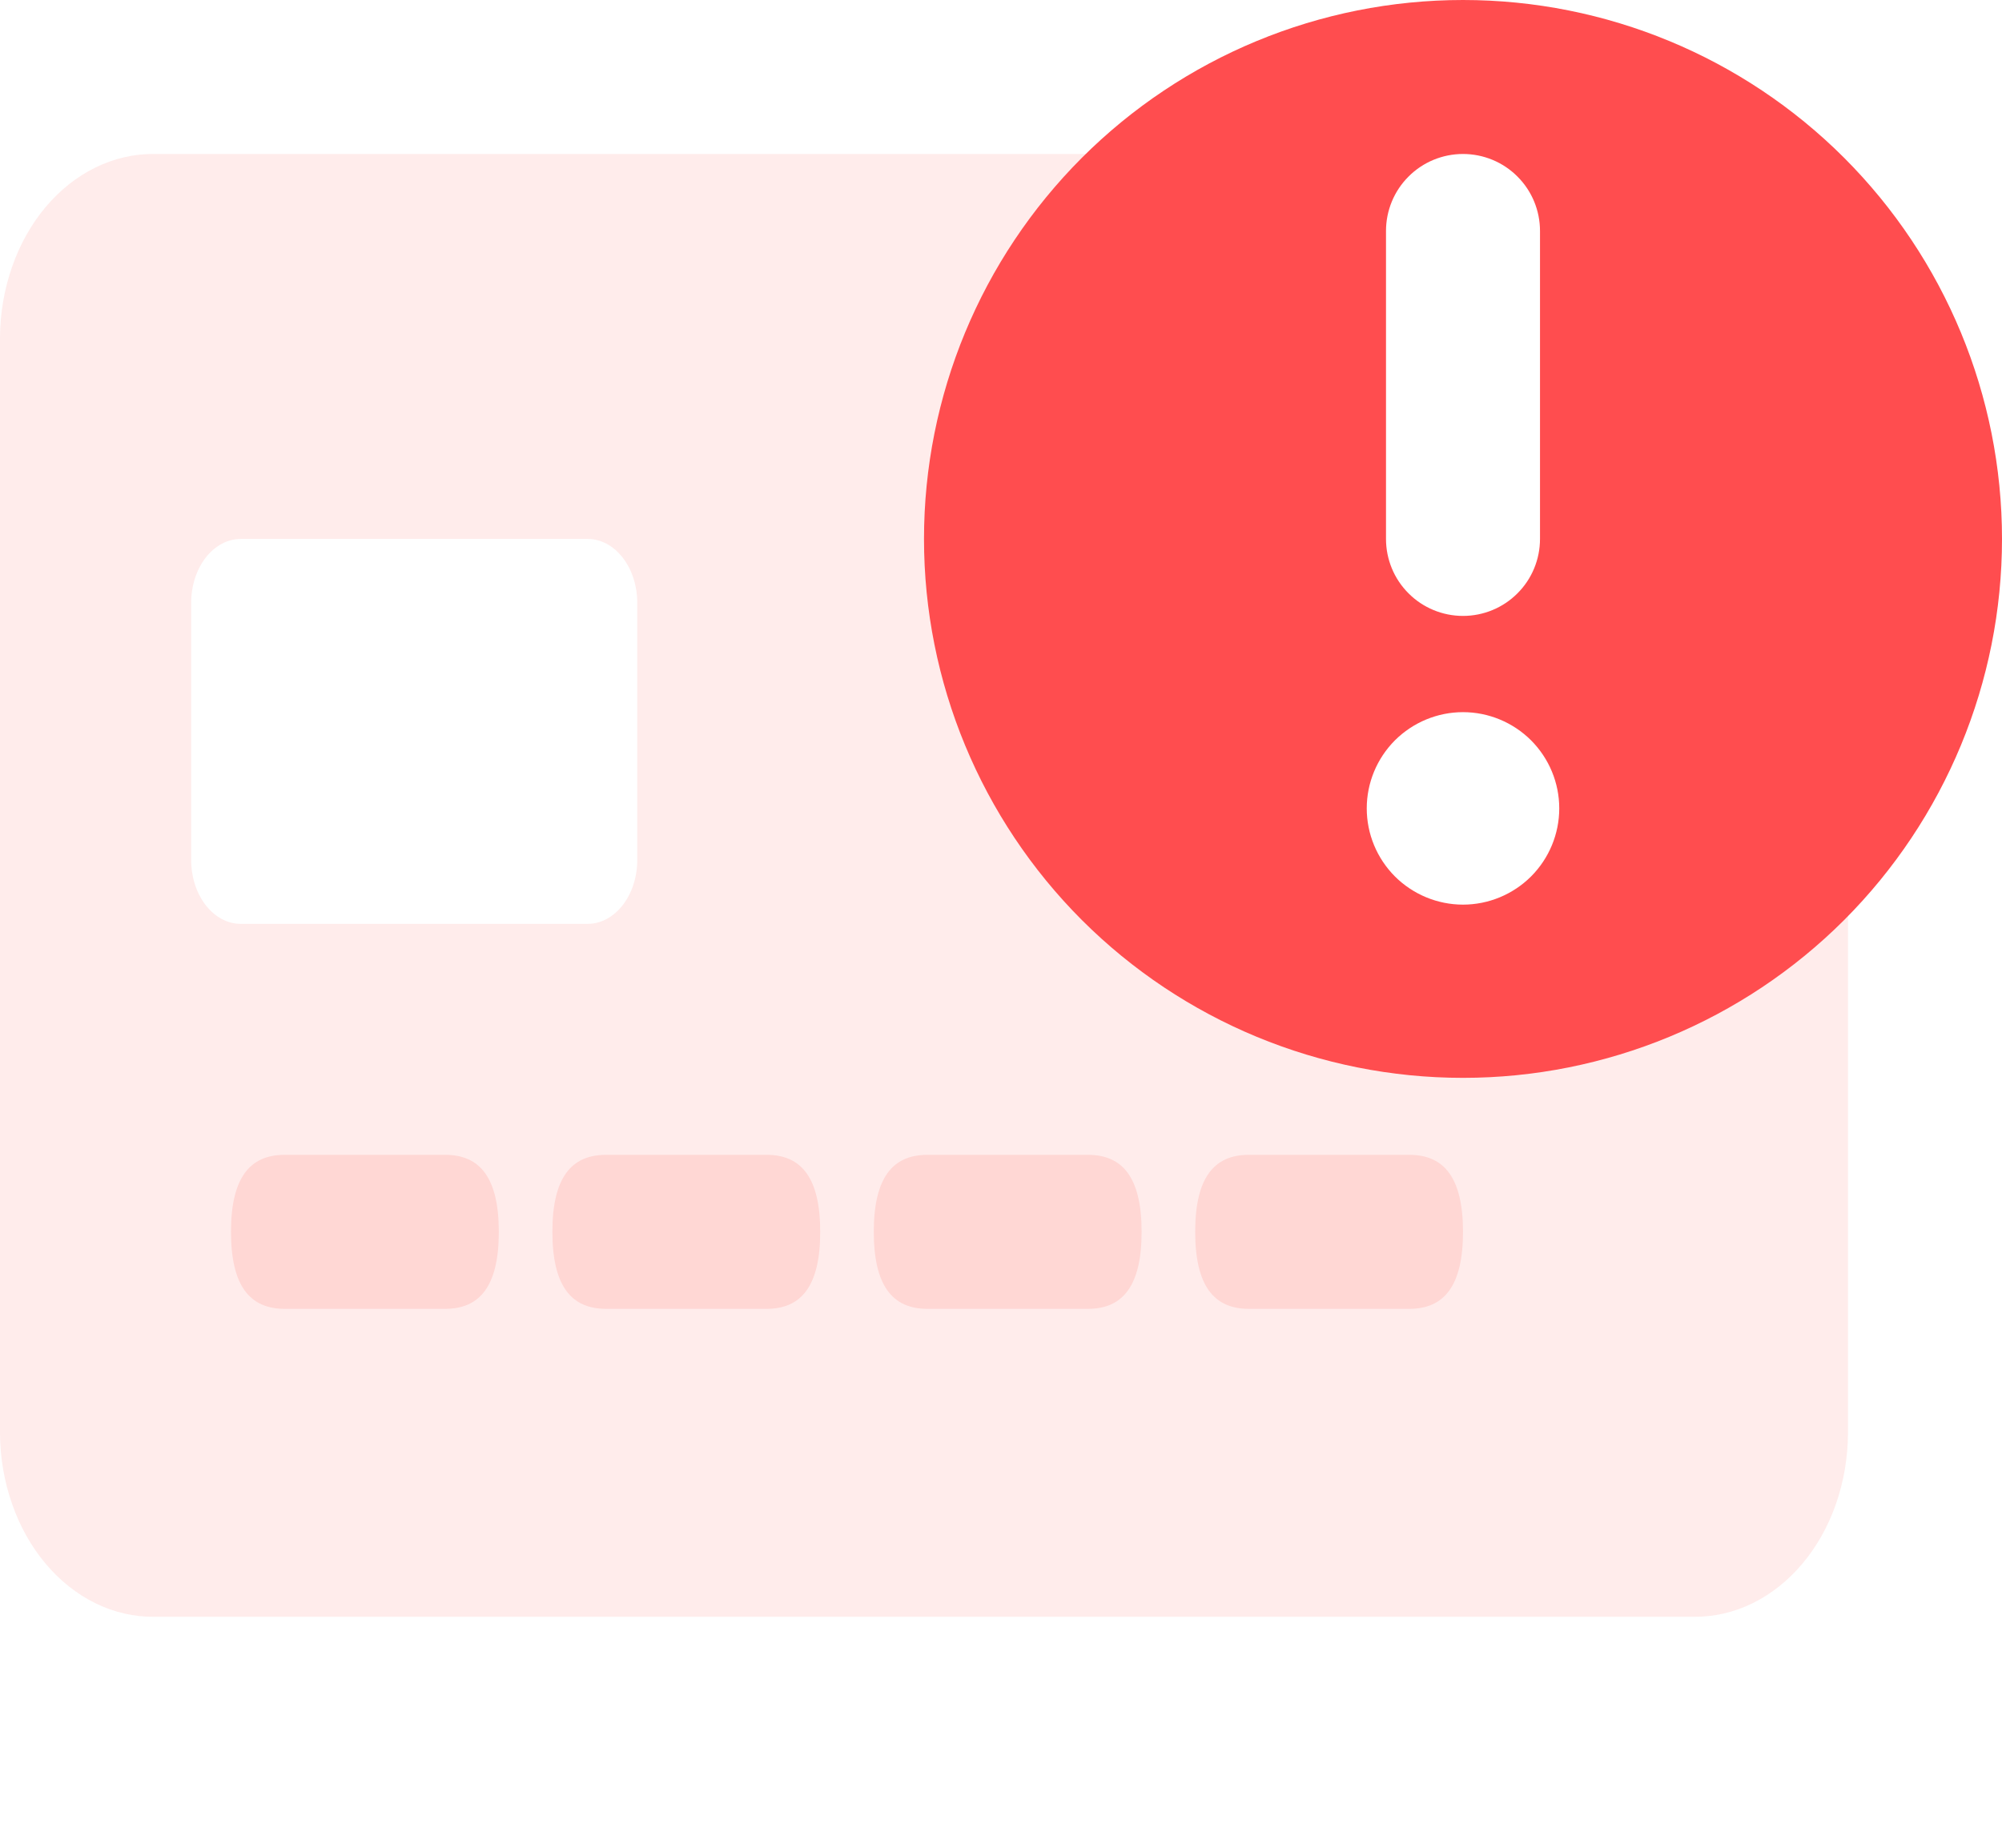 <svg width="26" height="24" viewBox="0 0 26 24" fill="none" xmlns="http://www.w3.org/2000/svg">
<path opacity="0.2" fill-rule="evenodd" clip-rule="evenodd" d="M17.942 2C17.374 2.456 16.89 3.049 16.52 3.741C16.149 4.433 15.901 5.21 15.79 6.023C15.68 6.836 15.709 7.668 15.876 8.467C16.043 9.266 16.344 10.015 16.761 10.667C17.178 11.319 17.702 11.86 18.3 12.257C18.898 12.653 19.557 12.897 20.236 12.972C20.915 13.048 21.6 12.953 22.247 12.695C22.895 12.436 23.492 12.019 24 11.47V18.62C23.998 18.935 23.944 19.247 23.843 19.537C23.741 19.827 23.593 20.09 23.407 20.311C23.221 20.532 23 20.707 22.759 20.825C22.517 20.943 22.258 21.003 21.997 21H2.003C1.742 21.003 1.483 20.943 1.241 20.825C1 20.707 0.779 20.532 0.593 20.311C0.407 20.09 0.259 19.827 0.158 19.537C0.056 19.247 0.002 18.935 0 18.62L0 4.38C0.002 4.065 0.056 3.753 0.158 3.463C0.259 3.173 0.407 2.91 0.593 2.689C0.779 2.468 1 2.293 1.241 2.175C1.483 2.057 1.742 1.997 2.003 2H17.942ZM8.276 7.83C8.276 7.37 7.986 7 7.63 7H3.128C2.772 7 2.483 7.37 2.483 7.83V11.17C2.483 11.63 2.772 12 3.128 12H7.63C7.986 12 8.276 11.63 8.276 11.17V7.83Z" fill="#FFA39E"/>
<path opacity="0.3" fill-rule="evenodd" clip-rule="evenodd" d="M18.304 17H16.217C15.765 17 15.522 16.7 15.522 16C15.522 15.3 15.765 15 16.217 15H18.304C18.756 15 19 15.3 19 16C19 16.7 18.756 17 18.304 17ZM14.13 17H12.043C11.591 17 11.348 16.7 11.348 16C11.348 15.3 11.591 15 12.043 15H14.13C14.583 15 14.826 15.3 14.826 16C14.826 16.7 14.583 17 14.13 17ZM9.957 17H7.87C7.417 17 7.174 16.7 7.174 16C7.174 15.3 7.417 15 7.87 15H9.957C10.409 15 10.652 15.3 10.652 16C10.652 16.7 10.409 17 9.957 17ZM5.783 17H3.696C3.243 17 3 16.7 3 16C3 15.3 3.243 15 3.696 15H5.783C6.235 15 6.478 15.3 6.478 16C6.478 16.7 6.235 17 5.783 17Z" fill="#FFA39E"/>
<path fill-rule="evenodd" clip-rule="evenodd" d="M19 14C17.143 14 15.363 13.262 14.05 11.95C12.738 10.637 12 8.857 12 7C12 5.143 12.738 3.363 14.05 2.05C15.363 0.737 17.143 0 19 0C20.857 0 22.637 0.737 23.95 2.05C25.262 3.363 26 5.143 26 7C26 8.857 25.262 10.637 23.95 11.95C22.637 13.262 20.857 14 19 14ZM18 3V7C18 7.265 18.105 7.52 18.293 7.707C18.48 7.895 18.735 8 19 8C19.265 8 19.52 7.895 19.707 7.707C19.895 7.52 20 7.265 20 7V3C20 2.735 19.895 2.48 19.707 2.293C19.52 2.105 19.265 2 19 2C18.735 2 18.48 2.105 18.293 2.293C18.105 2.48 18 2.735 18 3ZM19 11.75C19.331 11.75 19.649 11.618 19.884 11.384C20.118 11.149 20.25 10.832 20.25 10.5C20.25 10.168 20.118 9.851 19.884 9.616C19.649 9.382 19.331 9.25 19 9.25C18.669 9.25 18.351 9.382 18.116 9.616C17.882 9.851 17.75 10.168 17.75 10.5C17.75 10.832 17.882 11.149 18.116 11.384C18.351 11.618 18.669 11.75 19 11.75Z" fill="#FF4D4F"/>
</svg>

